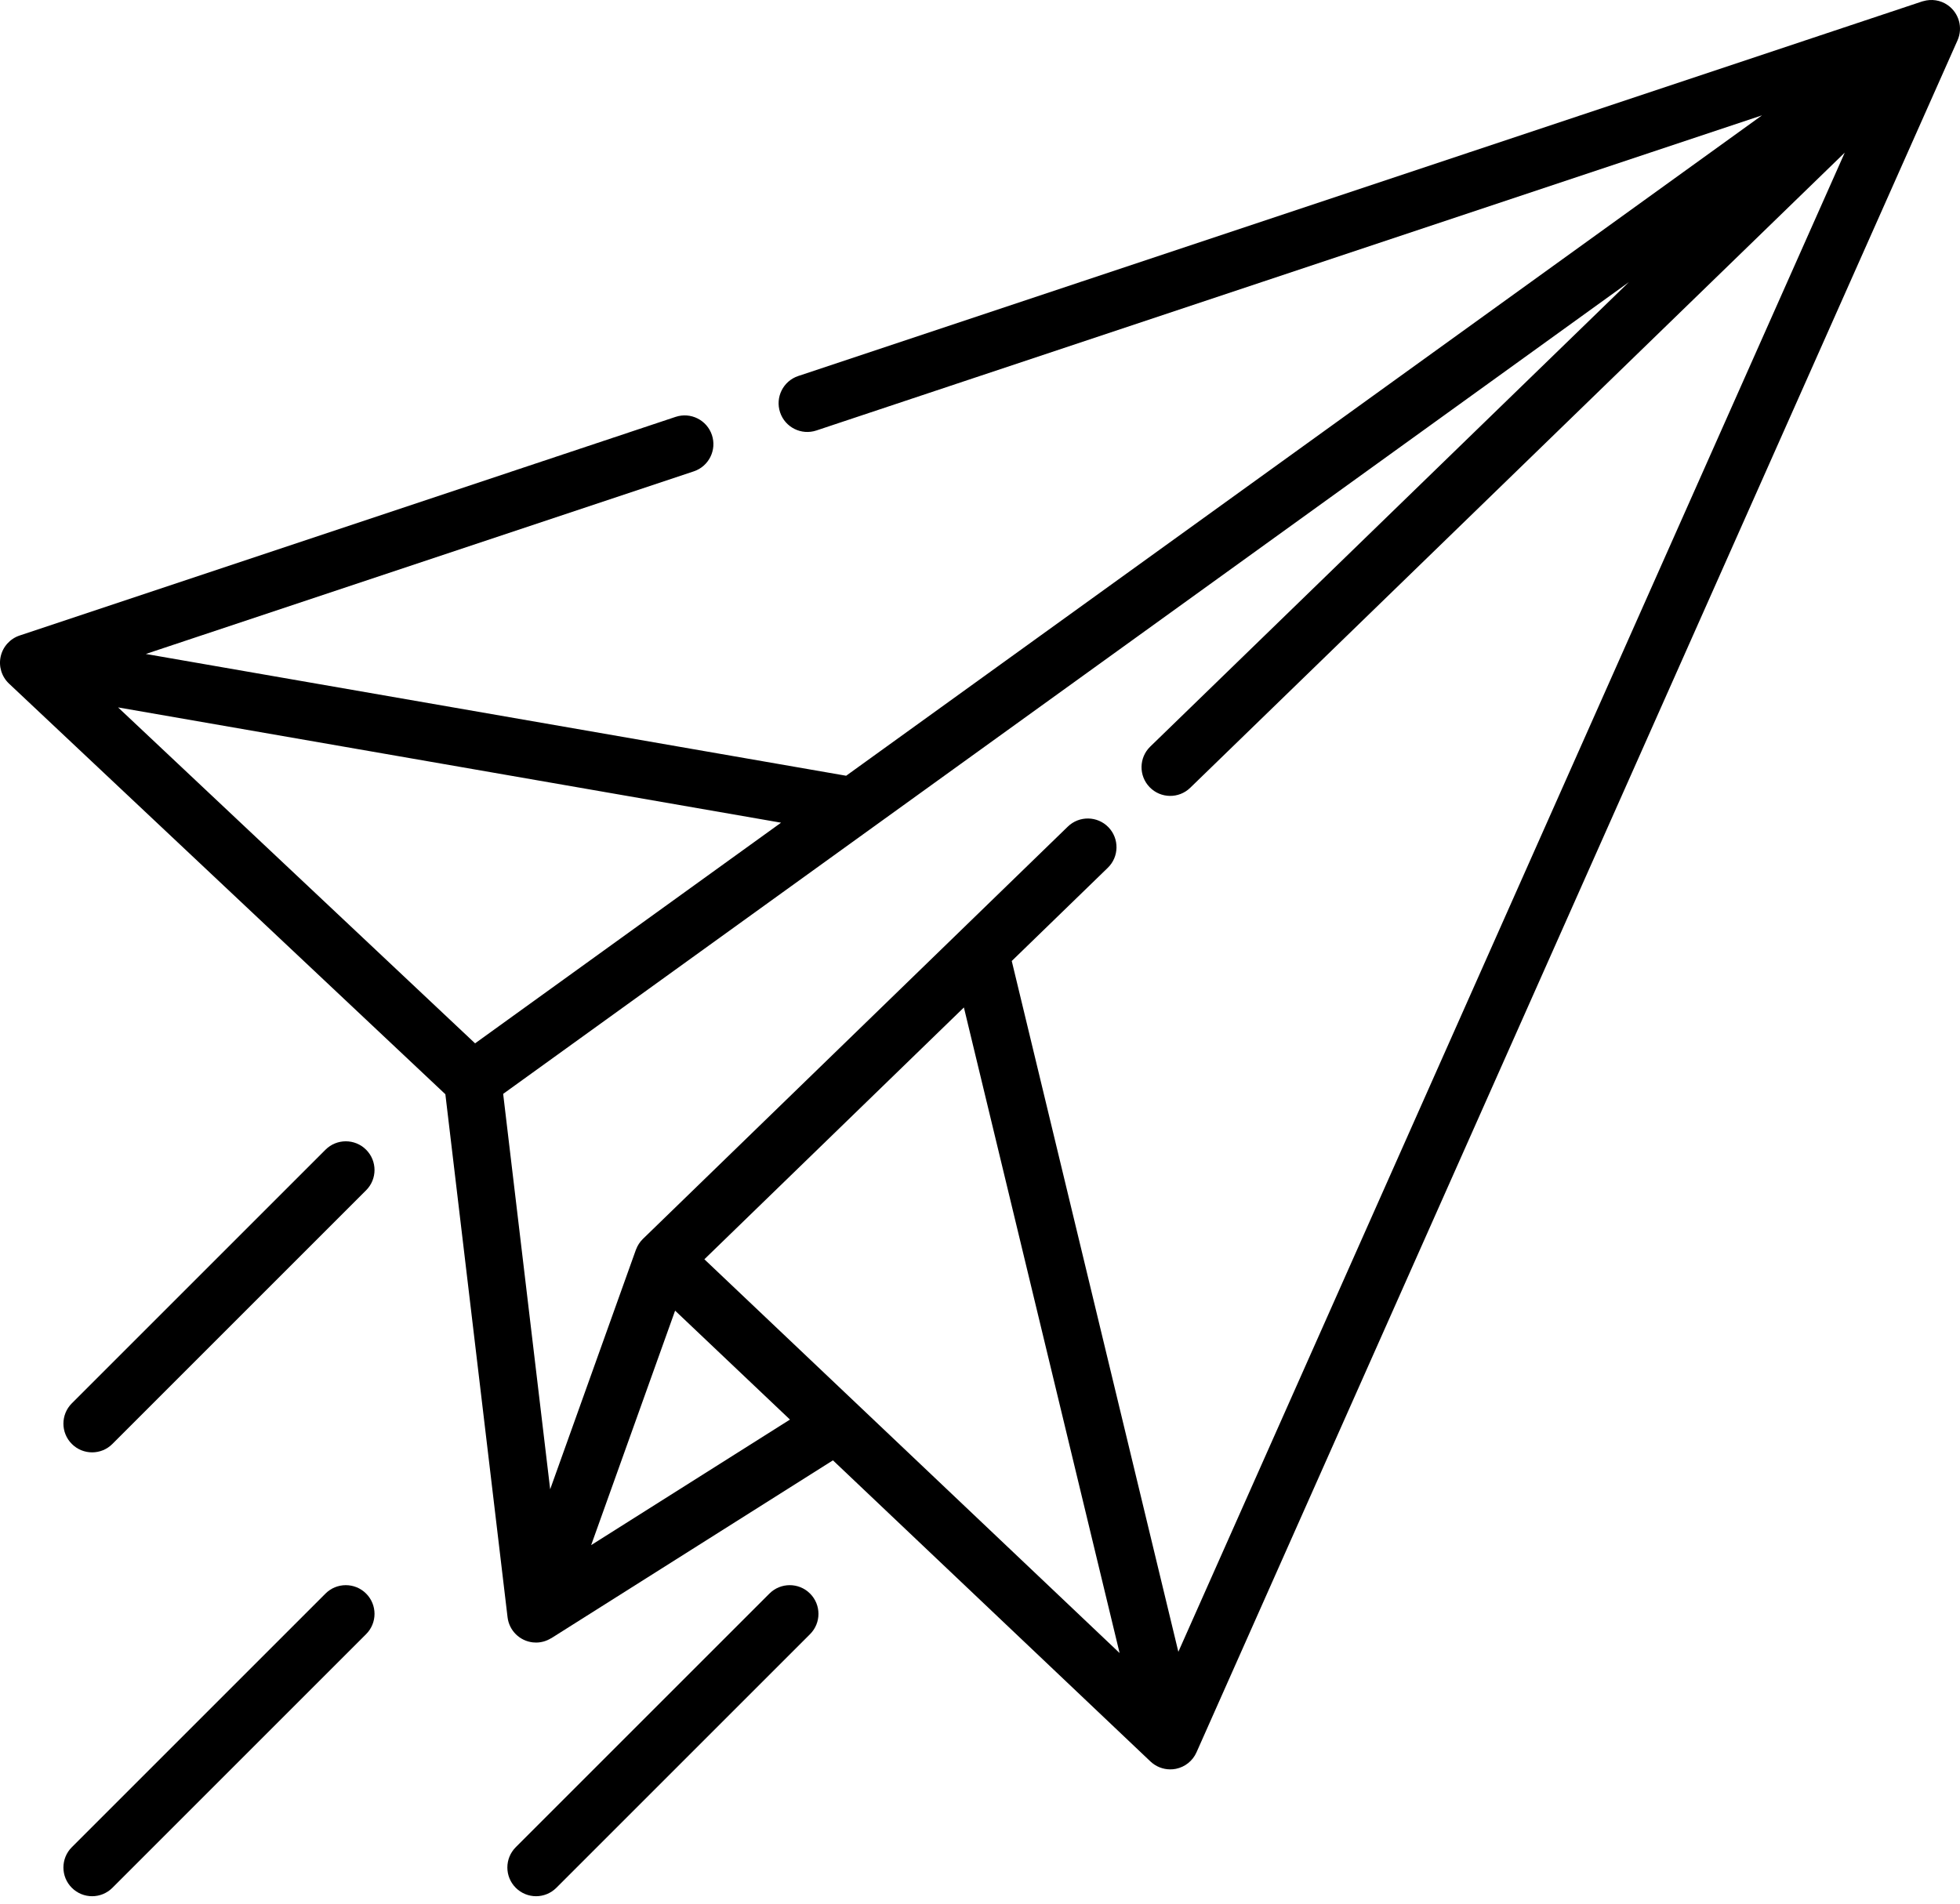 <svg width="70" height="68" viewBox="0 0 70 68" fill="none" xmlns="http://www.w3.org/2000/svg">
<path d="M0.024 23.453C0.101 23.101 0.359 22.815 0.701 22.701L24.129 14.891C24.666 14.712 25.247 15.003 25.426 15.54C25.605 16.077 25.315 16.658 24.778 16.837L5.208 23.36L30.22 27.71L62.929 4.12L29.157 15.377C28.62 15.556 28.039 15.266 27.86 14.729C27.681 14.191 27.971 13.611 28.509 13.431L68.65 0.051C68.664 0.046 68.674 0.045 68.686 0.042C68.977 -0.043 69.299 -0.001 69.561 0.183C69.964 0.464 70.111 0.991 69.912 1.44L42.732 62.594C42.597 62.899 42.322 63.118 41.995 63.184C41.929 63.197 41.862 63.203 41.795 63.203C41.535 63.203 41.282 63.104 41.089 62.922L29.748 52.164L19.693 58.515C19.688 58.518 19.683 58.519 19.678 58.521C19.52 58.617 19.338 58.673 19.146 58.673C19.108 58.673 19.069 58.671 19.03 58.667C18.557 58.613 18.183 58.242 18.127 57.769L15.906 39.087L0.323 24.42C0.06 24.173 -0.054 23.805 0.024 23.453ZM4.217 25.269L16.967 37.269L27.895 29.387L4.217 25.269ZM25.156 44.982L39.986 59.048L34.425 35.987L25.156 44.982ZM24.111 46.817L21.113 55.192L28.213 50.708L24.111 46.817ZM19.649 53.198L22.71 44.645C22.712 44.639 22.715 44.634 22.717 44.629C22.77 44.489 22.852 44.361 22.961 44.255L38.136 29.527C38.542 29.133 39.191 29.142 39.586 29.548C39.98 29.955 39.97 30.604 39.564 30.998L36.134 34.327L42.084 59.003L65.884 5.452L42.508 28.14C42.102 28.535 41.453 28.525 41.059 28.119C40.664 27.712 40.674 27.063 41.08 26.669L58.174 10.078L17.97 39.074L19.649 53.198Z" fill="black"/>
<path d="M3.29 51.879C3.553 51.879 3.815 51.779 4.015 51.578L13.075 42.518C13.476 42.118 13.476 41.469 13.075 41.068C12.675 40.668 12.025 40.668 11.625 41.068L2.565 50.128C2.165 50.529 2.165 51.178 2.565 51.578C2.765 51.779 3.028 51.879 3.29 51.879Z" fill="black"/>
<path d="M19.145 67.734C19.407 67.734 19.67 67.633 19.87 67.433L28.93 58.373C29.331 57.973 29.331 57.324 28.93 56.923C28.53 56.523 27.88 56.523 27.48 56.923L18.42 65.983C18.02 66.384 18.02 67.033 18.42 67.433C18.62 67.633 18.883 67.734 19.145 67.734Z" fill="black"/>
<path d="M3.29 67.734C3.553 67.734 3.815 67.633 4.015 67.433L13.075 58.373C13.476 57.973 13.476 57.324 13.075 56.923C12.675 56.523 12.025 56.523 11.625 56.923L2.565 65.983C2.165 66.384 2.165 67.033 2.565 67.433C2.765 67.633 3.028 67.734 3.29 67.734Z" fill="black"/>
</svg>
